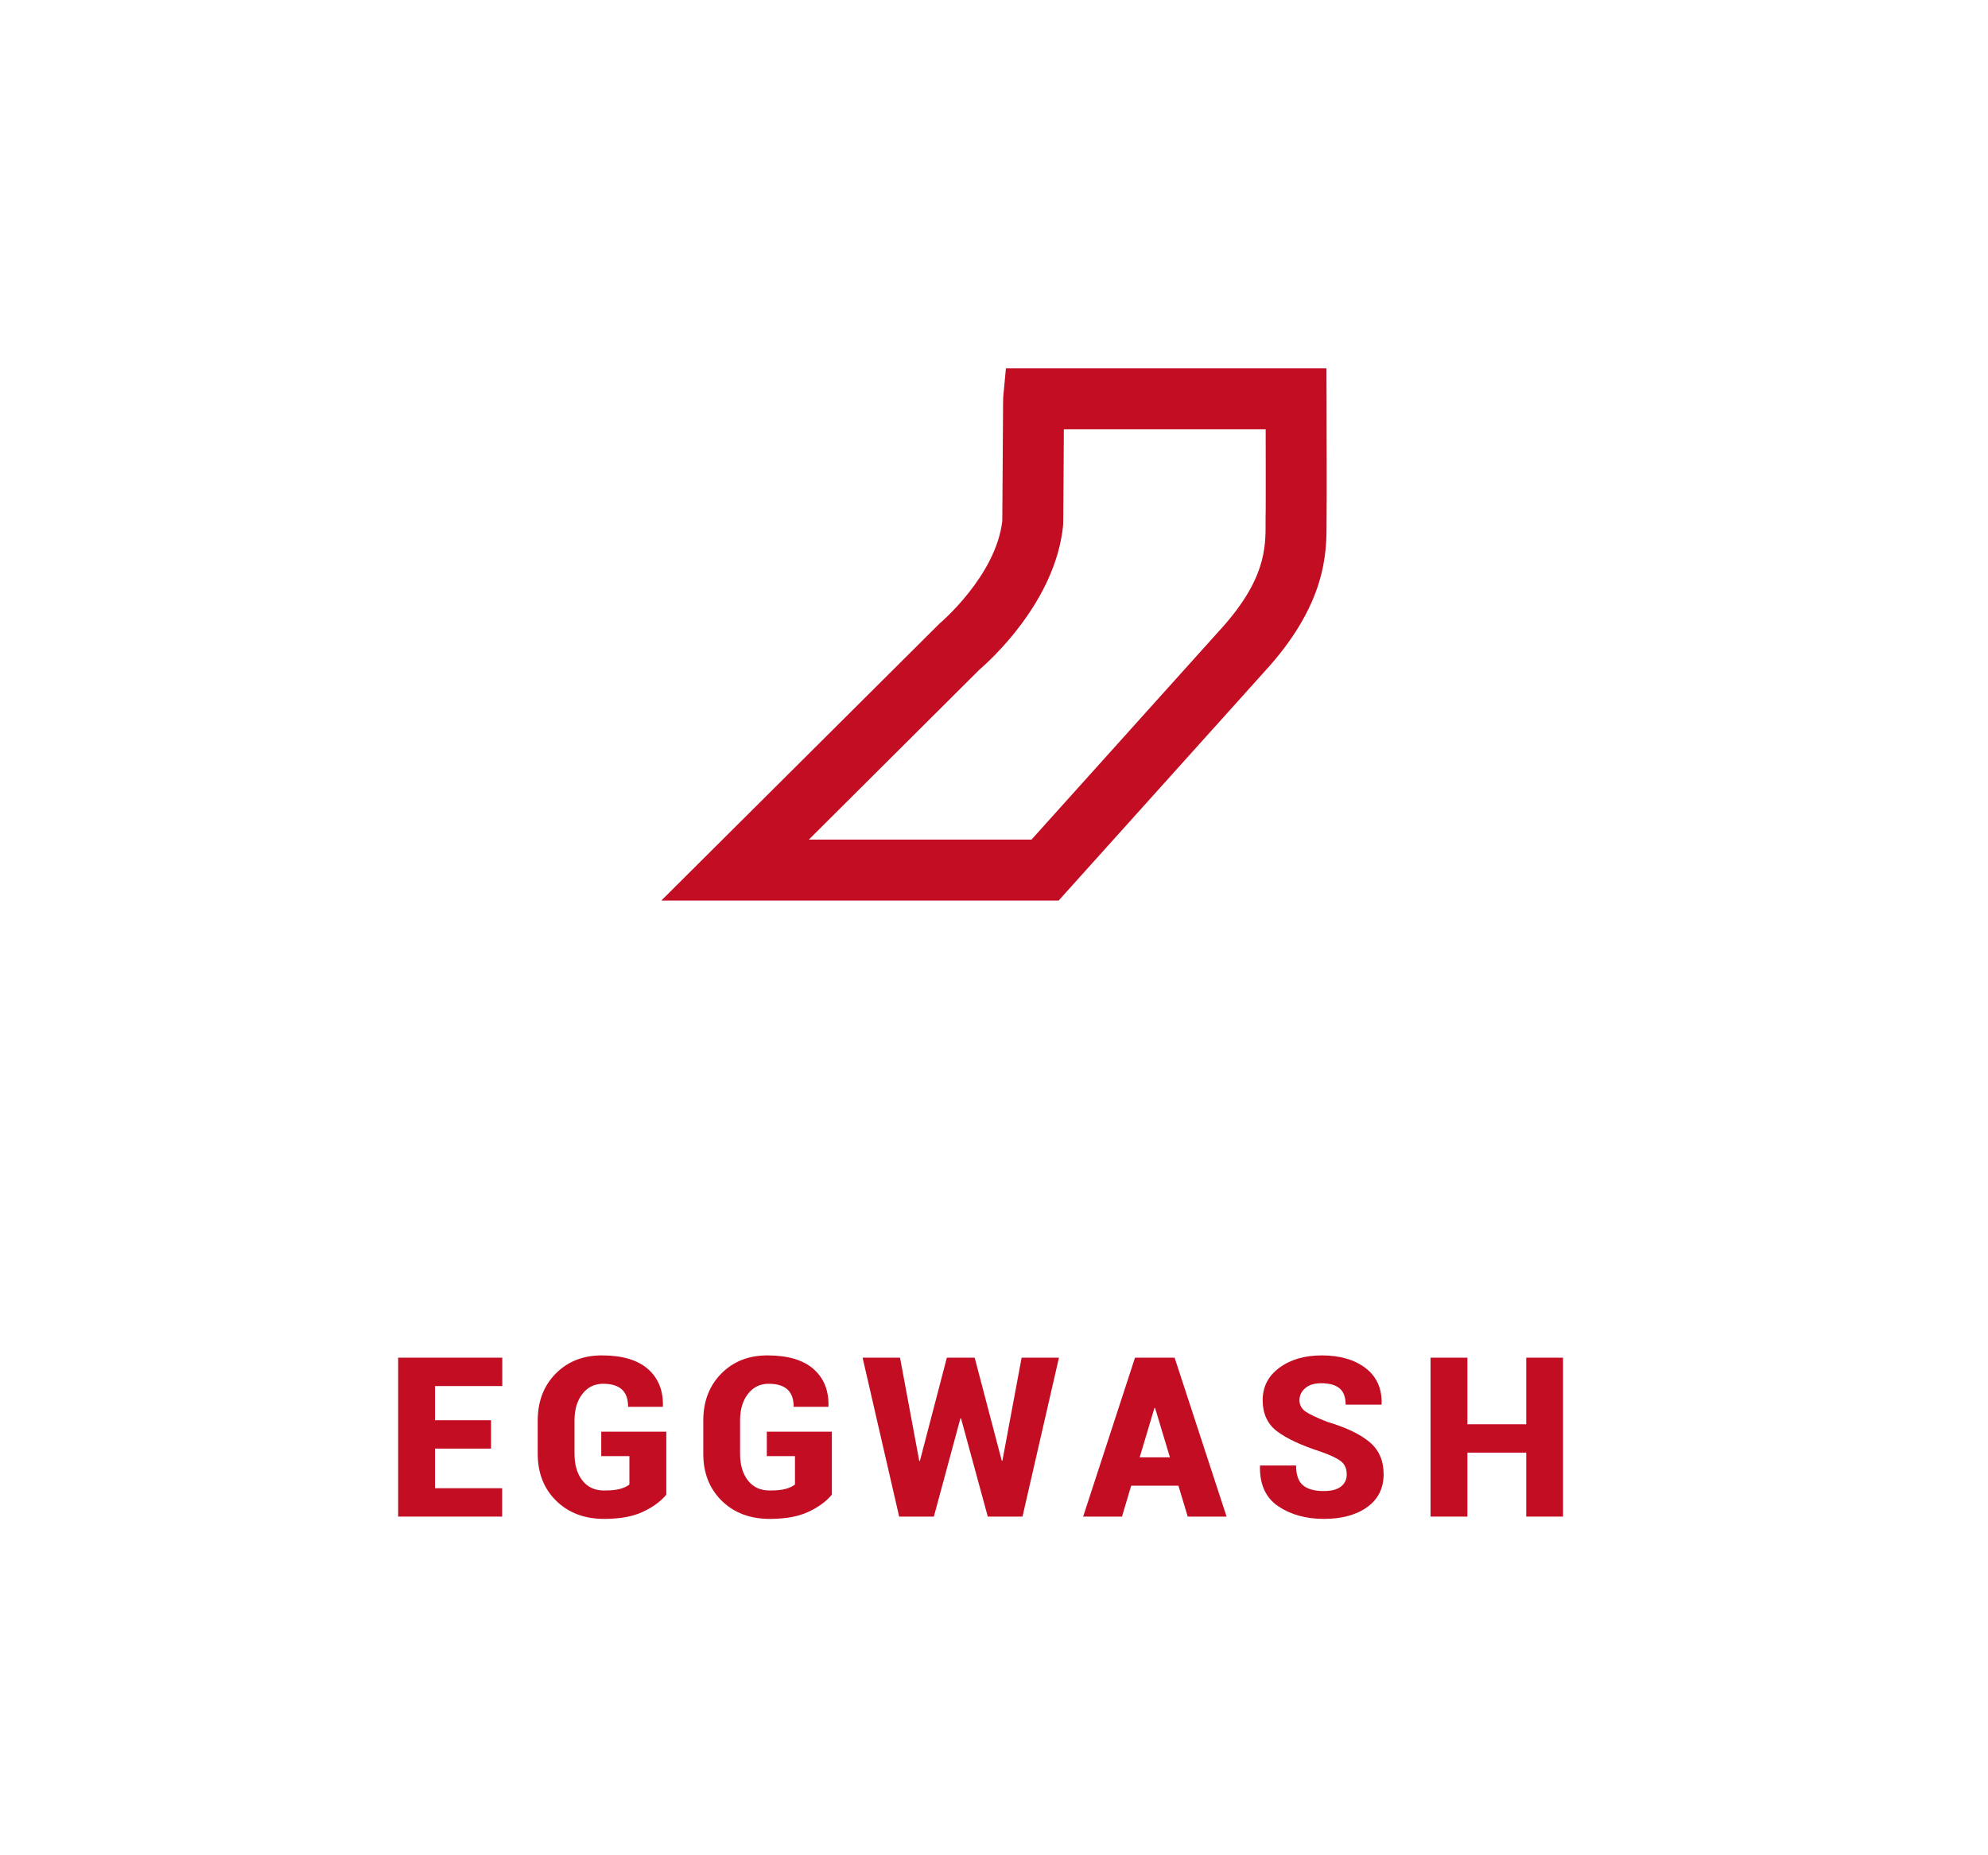 <?xml version="1.0" encoding="utf-8"?>
<!-- Generator: Adobe Illustrator 16.0.3, SVG Export Plug-In . SVG Version: 6.00 Build 0)  -->
<!DOCTYPE svg PUBLIC "-//W3C//DTD SVG 1.1//EN" "http://www.w3.org/Graphics/SVG/1.1/DTD/svg11.dtd">
<svg version="1.1" xmlns="http://www.w3.org/2000/svg" xmlns:xlink="http://www.w3.org/1999/xlink" x="0px" y="0px"
	 width="293.571px" height="274px" viewBox="0 0 293.571 274" enable-background="new 0 0 293.571 274" xml:space="preserve">
<g id="圖層_1" display="none">
</g>
<g id="圖層_2">
	<g>
		<path fill="#C30D23" d="M156.332,133H97.657l41.057-40.881c0.075-0.063,8.348-7.035,9.295-15.166
			c0.018-0.906,0.043-5.42,0.064-9.084c0.051-9.008,0.057-9.065,0.087-9.39l0.386-4.075h47.336l0.012,4.488
			c0.009,3.719,0.037,15.92,0.008,16.788c-0.014,0.423-0.012,0.881-0.01,1.368c0.018,4.567,0.046,12.212-9.372,22.373L156.332,133z
			 M119.44,124h32.881l27.552-30.646c7.052-7.608,7.033-12.412,7.019-16.272c-0.002-0.604-0.003-1.171,0.015-1.703
			c0.015-0.592,0.008-6.549-0.003-11.975h-29.805c-0.009,1.439-0.018,3.049-0.025,4.516c-0.055,9.396-0.061,9.457-0.094,9.795
			c-1.179,11.221-10.846,19.9-12.357,21.194L119.44,124z"/>
	</g>
	<g>
		<path fill="#C30D23" d="M72.512,213.94h-8.27v5.852h9.913v4.19h-15.36v-23.469h15.377v4.191h-9.93v5.045h8.27V213.94z"/>
		<path fill="#C30D23" d="M98.396,220.742c-0.817,0.989-1.967,1.833-3.449,2.531c-1.483,0.698-3.391,1.048-5.723,1.048
			c-2.912,0-5.276-0.893-7.092-2.676c-1.816-1.784-2.725-4.1-2.725-6.947v-4.9c0-2.826,0.884-5.136,2.652-6.931
			c1.768-1.794,4.043-2.691,6.826-2.691c2.998,0,5.263,0.669,6.794,2.007s2.27,3.167,2.216,5.488l-0.032,0.097h-5.109
			c0-1.15-0.307-2.004-0.919-2.563c-0.612-0.559-1.537-0.838-2.772-0.838c-1.268,0-2.289,0.5-3.063,1.499s-1.16,2.3-1.16,3.9v4.933
			c0,1.634,0.384,2.947,1.152,3.94c0.768,0.994,1.846,1.491,3.231,1.491c1,0,1.786-0.08,2.361-0.241s1.029-0.376,1.362-0.646v-4.19
			h-4.158v-3.61h9.606V220.742z"/>
		<path fill="#C30D23" d="M122.845,220.742c-0.817,0.989-1.967,1.833-3.449,2.531c-1.483,0.698-3.391,1.048-5.723,1.048
			c-2.912,0-5.276-0.893-7.092-2.676c-1.816-1.784-2.725-4.1-2.725-6.947v-4.9c0-2.826,0.884-5.136,2.652-6.931
			c1.768-1.794,4.043-2.691,6.826-2.691c2.998,0,5.263,0.669,6.794,2.007s2.27,3.167,2.216,5.488l-0.032,0.097h-5.109
			c0-1.15-0.307-2.004-0.919-2.563c-0.612-0.559-1.537-0.838-2.772-0.838c-1.268,0-2.289,0.5-3.063,1.499s-1.16,2.3-1.16,3.9v4.933
			c0,1.634,0.384,2.947,1.152,3.94c0.768,0.994,1.846,1.491,3.231,1.491c1,0,1.786-0.08,2.361-0.241s1.029-0.376,1.362-0.646v-4.19
			h-4.158v-3.61h9.606V220.742z"/>
		<path fill="#C30D23" d="M147.93,215.729h0.097l2.837-15.216h5.513l-5.384,23.469h-5.125l-3.949-14.49h-0.097l-3.917,14.49h-5.126
			l-5.399-23.469h5.528l2.837,15.232l0.097,0.016l3.981-15.248h4.11L147.93,215.729z"/>
		<path fill="#C30D23" d="M174.021,219.421h-6.979l-1.354,4.562h-5.737l7.656-23.469h2.917v0.017l0.017-0.017h2.917l7.673,23.469
			h-5.738L174.021,219.421z M168.299,215.23h4.465l-2.191-7.286h-0.098L168.299,215.23z"/>
		<path fill="#C30D23" d="M198.872,217.761c0-0.838-0.273-1.48-0.822-1.926c-0.548-0.446-1.542-0.922-2.981-1.427
			c-2.912-0.945-5.075-1.953-6.488-3.022s-2.119-2.608-2.119-4.618c0-1.966,0.822-3.557,2.466-4.771
			c1.645-1.215,3.734-1.821,6.271-1.821c2.676,0,4.83,0.626,6.464,1.878c1.633,1.252,2.423,3.017,2.369,5.295l-0.032,0.097h-5.287
			c0-1.107-0.301-1.91-0.902-2.41c-0.603-0.5-1.51-0.749-2.725-0.749c-0.988,0-1.768,0.241-2.337,0.725s-0.854,1.08-0.854,1.789
			c0,0.688,0.293,1.239,0.879,1.652c0.585,0.414,1.679,0.933,3.28,1.556c2.718,0.806,4.776,1.789,6.173,2.949
			c1.396,1.161,2.096,2.751,2.096,4.771c0,2.063-0.806,3.678-2.418,4.844c-1.611,1.166-3.75,1.749-6.415,1.749
			c-2.654,0-4.902-0.626-6.745-1.878c-1.844-1.252-2.738-3.221-2.685-5.907l0.032-0.097h5.304c0,1.364,0.335,2.334,1.007,2.909
			c0.672,0.574,1.701,0.862,3.087,0.862c1.139,0,1.988-0.226,2.547-0.677C198.593,219.082,198.872,218.491,198.872,217.761z"/>
		<path fill="#C30D23" d="M230.815,223.982h-5.432v-9.445h-8.688v9.445h-5.447v-23.469h5.447v9.833h8.688v-9.833h5.432V223.982z"/>
	</g>
</g>
</svg>
